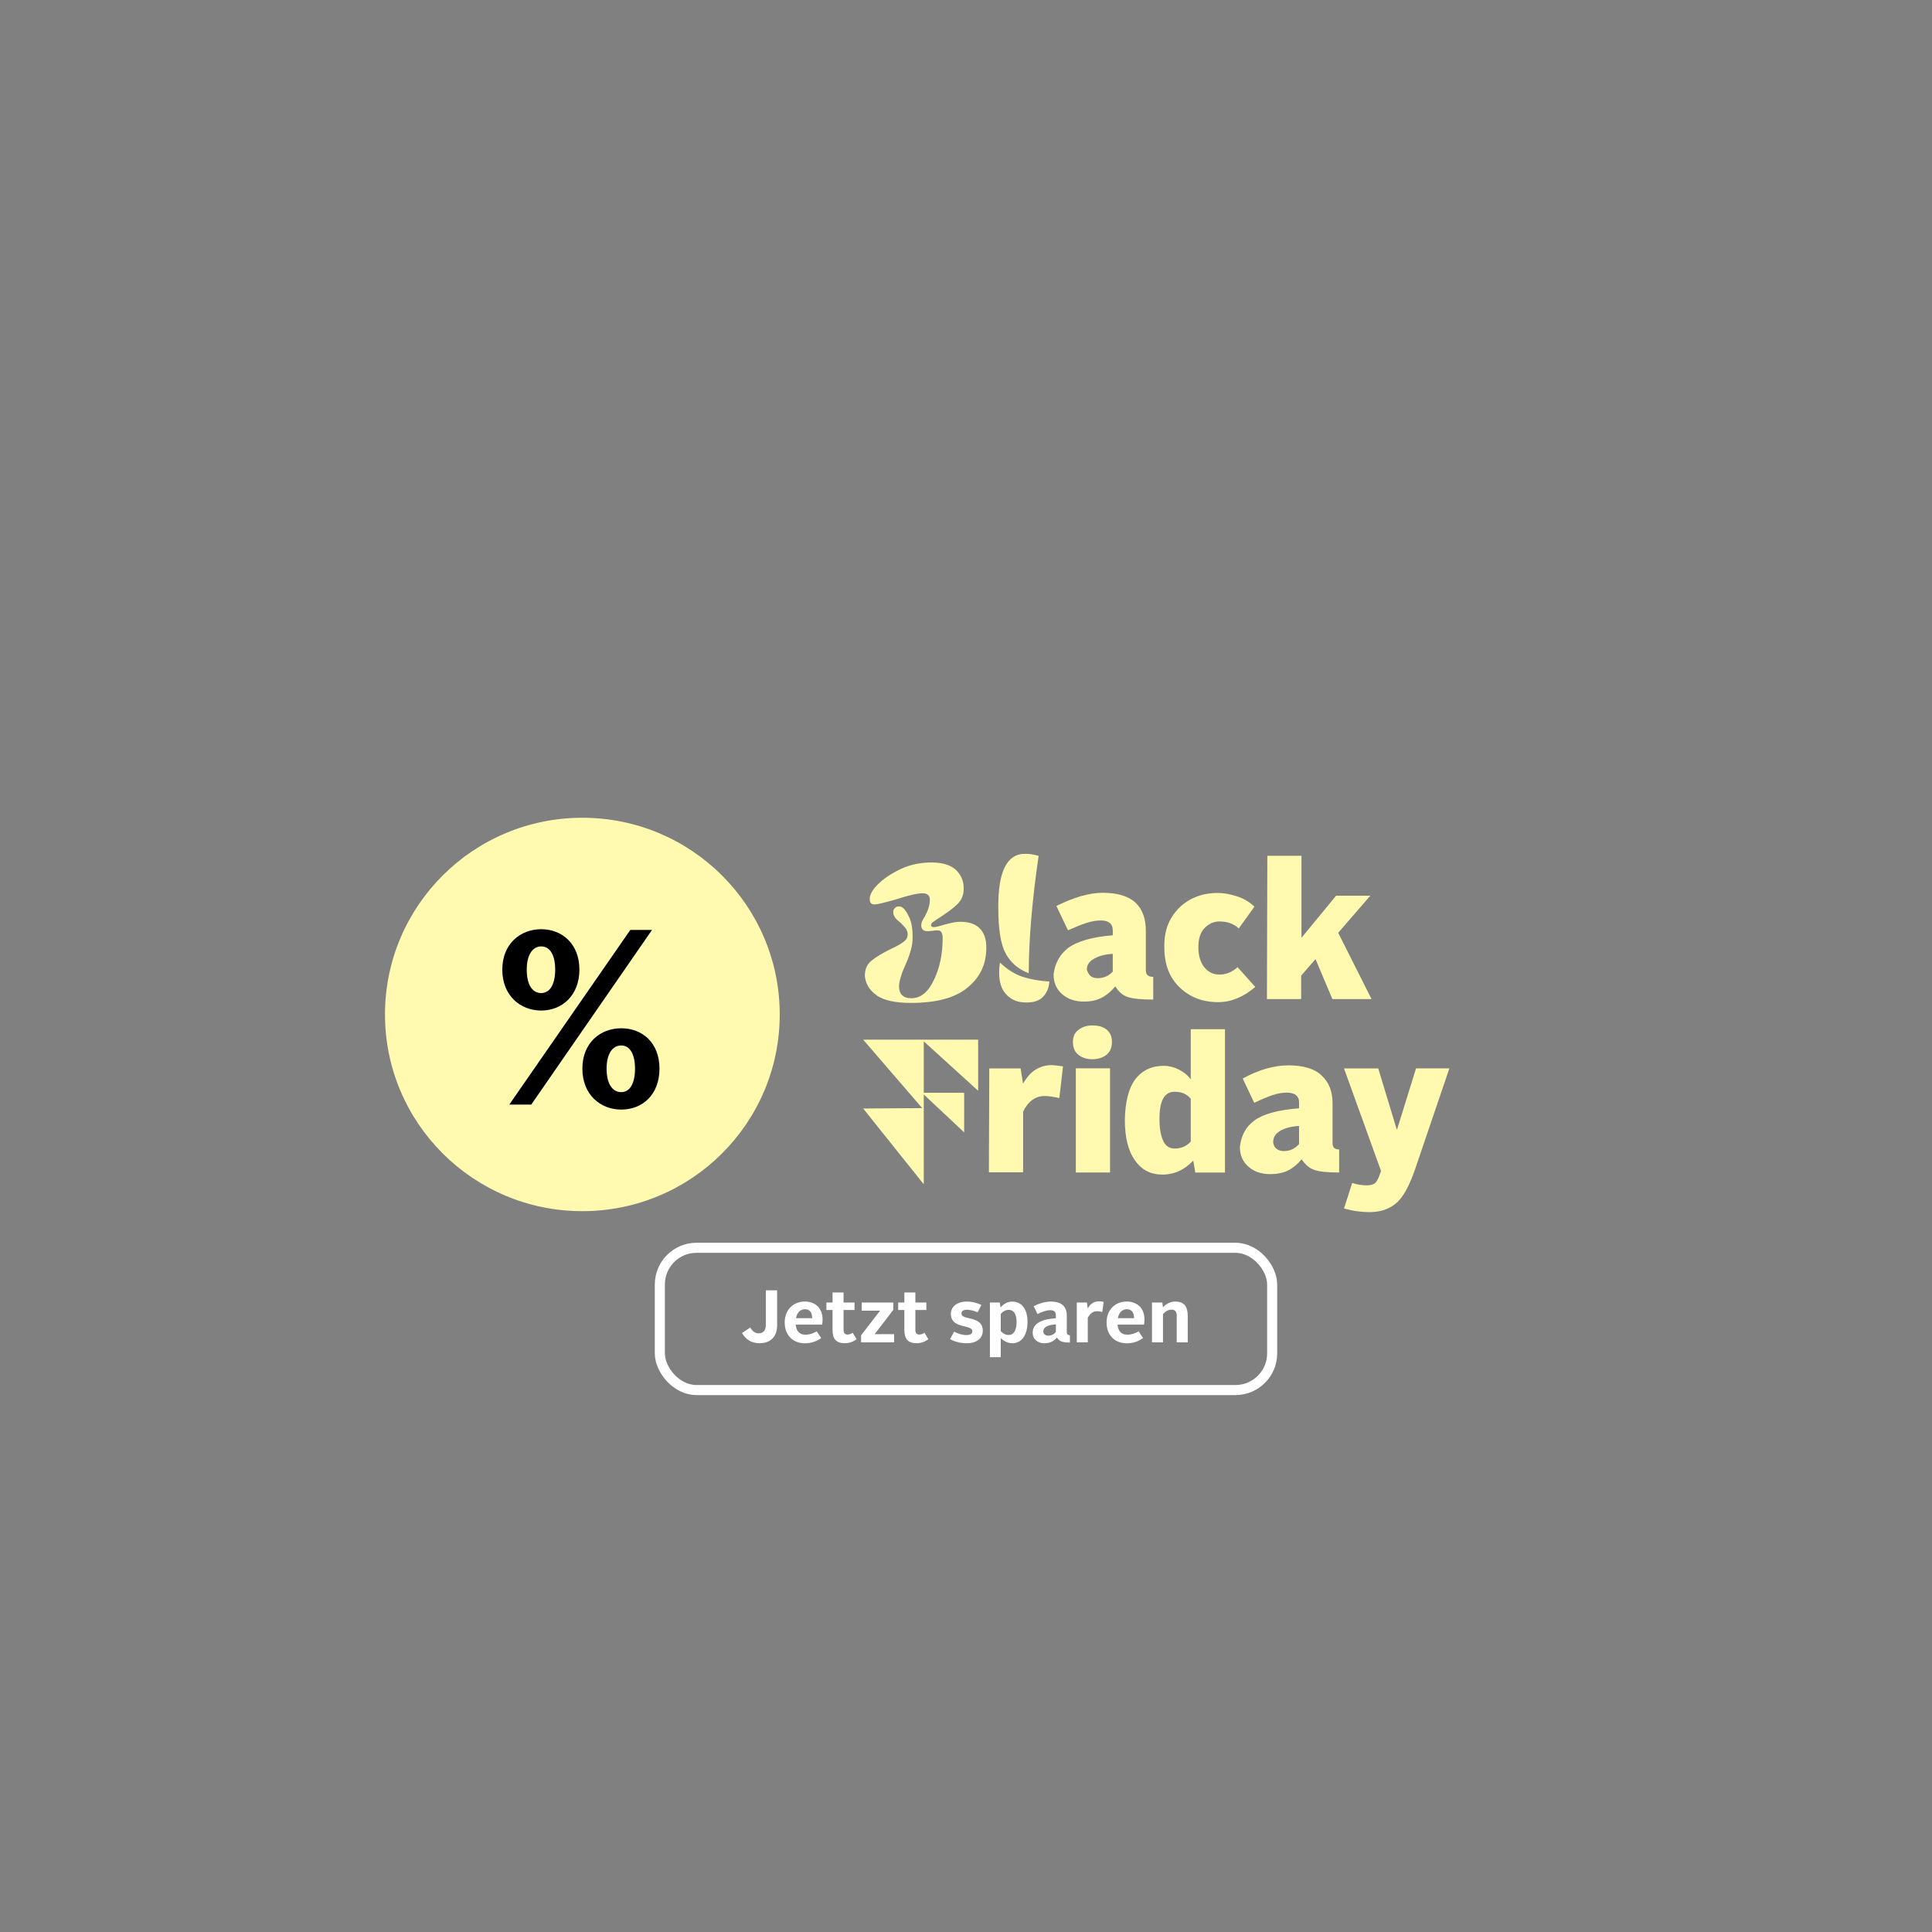 <?xml version="1.0" encoding="UTF-8"?>
<svg id="headline-svg" xmlns="http://www.w3.org/2000/svg" viewBox="0 0 960 960">
  <rect x="0" y="0" width="960" height="960" fill="#808080" stroke="none"/>
  <g id="teaser">
    <ellipse cx="289.37" cy="504.08" rx="98.07" ry="97.74" style="fill: #fffab0;"/>
    <path d="M249.59,481.8c0-12.89,9.05-20.08,19.34-20.08s18.97,7.19,18.97,20.08-8.68,20.33-18.97,20.33-19.34-7.31-19.34-20.33Zm63.6-19.72h10.79l-60,86.78h-10.91l60.13-86.78Zm-37.32,19.72c0-7.07-2.48-11.53-6.94-11.53s-7.19,4.46-7.19,11.53,2.48,11.65,7.19,11.65c4.46,0,6.94-4.59,6.94-11.65Zm13.51,49.22c0-13.02,9.05-20.08,19.34-20.08s18.97,7.07,18.97,20.08-8.55,20.33-18.97,20.33-19.34-7.44-19.34-20.33Zm26.16,0c0-7.07-2.48-11.53-6.82-11.53-4.59,0-7.31,4.46-7.31,11.53s2.6,11.65,7.31,11.65c4.34,0,6.82-4.46,6.82-11.65Z"/>
  </g>
  <g id="center-logo">
    <g id="friday-center">
      <path id="friday" d="M458.2,550.57l-29.28-33.96h57.11v25.38l-27.02-24.56v25.58h20.08v19.65l-20.08-18.83v44.64l-30.1-37.66,29.28-.2h0v-.03Zm33.37-19.68h15.56l1.21,7.56c2.06-3.47,4.09-5.73,6.55-7.14s4.91-2.06,7.79-2.06c.62,0,2.46,.2,5.53,.62l-1.83,15.75c-2.88-.62-5.34-1.02-7.37-1.02-4.49,0-8.19,2.65-10.64,7.79v30.1h-17l.2-51.58h0v-.03Zm44.21-19.09c1.83-1.44,4.09-2.26,6.94-2.26,3.08,0,5.34,.62,7.14,2.06s2.65,3.47,2.65,6.12-.82,4.91-2.65,6.35-4.09,2.26-7.14,2.26c-2.88,0-5.14-.82-6.94-2.26-1.83-1.44-2.65-3.67-2.65-6.35,0-2.46,.82-4.49,2.65-5.93h0Zm-1.21,19.03h17v51.78h-17v-51.78Zm29.47,5.53c3.47-4.49,8.19-6.75,14.15-6.75,2.65,0,5.14,.62,7.56,1.83,2.42,1.21,4.49,2.88,5.93,4.91v-24.95h17v71.23h-14.74l-1.02-5.93c-4.29,4.49-9.2,6.94-15.36,6.94-5.73,0-10.22-2.26-13.49-6.94-3.47-4.72-5.14-11.46-5.14-20.27,.2-9.01,1.83-15.56,5.14-20.08h-.03Zm13.92,30.49c1.21,2.65,3.27,3.86,5.73,3.86,3.27,0,5.93-1.21,7.99-3.47v-21.29c-2.06-2.46-4.72-3.47-7.99-3.47-5.14,0-7.56,4.49-7.56,13.49,0,4.72,.62,8.19,1.83,10.84h0v.03Zm45.23-10.02c4.49-3.27,11.89-5.34,22.3-6.12v-2.88c0-3.27-2.06-4.91-6.12-4.91-2.26,0-4.49,.39-6.94,1.21-2.46,.82-5.53,2.06-9.2,3.86l-5.73-12.08c7.79-4.29,15.56-6.55,22.73-6.55s13.1,1.64,16.57,5.14c3.67,3.47,5.34,7.99,5.34,13.72v19.85c0,2.06,1.02,3.08,3.27,3.08v11.46c-5.53,0-9.63-.39-12.08-1.21-2.65-.82-4.72-2.65-6.55-5.34-2.06,2.46-4.29,4.29-6.75,5.53s-5.53,1.83-8.81,1.83c-4.49,0-7.99-1.21-10.84-3.67s-4.29-5.73-4.29-9.82c.62-5.34,2.65-9.82,7.14-13.1h-.03Zm11.07,13.92c.82,.82,2.26,1.21,3.67,1.21,3.08,0,5.53-1.21,7.56-3.47v-9.01c-3.86,.2-6.94,1.02-9.4,2.46s-3.47,3.27-3.47,5.73c.2,1.21,.62,2.46,1.64,3.08h0Zm50.56-39.89l9.2,30.29h.2l9.4-30.29h16.57l-17.19,50.56c-2.88,8.19-5.93,13.72-9.4,16.57-3.47,2.85-7.79,4.29-13.1,4.29-4.29,0-8.61-.62-12.67-1.83l4.09-12.67c2.26,.82,4.72,1.21,7.37,1.21,1.64,0,3.08-.39,3.86-1.02,.79-.62,1.64-2.06,2.26-3.86l.82-2.26-18.4-50.96h16.96l.03-.03Z" style="fill: #fffab0;"/>
    </g>
    <g id="black-center">
      <path id="black" d="M435.66,494.67c3.67,2.46,9.4,3.67,17,3.67,12.48,0,21.88-2.46,28.03-7.56,6.35-5.14,9.4-11.66,9.4-19.85,0-4.29-1.02-7.37-3.27-9.63-2.26-2.26-5.53-3.27-9.63-3.27-1.44,0-3.08,.2-4.72,.62-1.64,.43-2.65,.62-3.27,.82-2.65,.82-4.29,1.21-5.34,1.21-.82,0-1.21-.39-1.21-1.02s.39-1.21,1.44-1.83c.82-.62,2.06-1.44,3.08-2.06,3.67-2.46,6.55-4.49,8.61-6.55s3.08-4.49,3.08-7.79c0-3.86-1.44-6.94-4.09-9.4-2.65-2.26-6.55-3.47-11.89-3.47s-10.64,1.02-15.36,3.27c-4.72,2.26-8.38,4.72-11.27,7.56s-4.09,5.34-4.09,7.37c0,1.83,.82,2.65,2.46,2.65,1.21,0,4.72-.82,10.45-2.46,6.35-2.06,10.64-3.08,13.3-3.08,2.46,0,3.67,1.02,3.67,3.27,0,2.46-.82,5.14-2.46,8.19-1.21,1.83-1.83,3.27-1.83,4.29,0,2.06,1.02,3.08,3.08,3.08,1.02,0,2.06-.2,2.65-.2,.82-.2,1.64-.2,2.46-.2,1.64,0,2.46,1.21,2.46,3.86,0,7.79-1.44,14.74-4.29,20.66-2.88,6.12-6.55,9.2-11.27,9.2-4.09,0-6.12-2.06-6.12-5.93,0-1.44,.39-3.08,1.02-5.14s1.44-3.86,2.26-5.73c1.21-2.65,2.06-5.14,2.65-7.37,.62-2.06,.82-4.29,.82-6.35,0-4.49-.62-7.99-2.26-10.84-1.44-2.88-2.88-4.29-4.49-4.29-.82,0-1.44,.2-2.06,.82s-.82,1.21-.82,2.06c0,1.64,1.02,3.27,3.27,4.91,1.21,1.21,2.26,2.26,2.88,3.08s1.02,1.83,1.02,3.08c0,1.44-.62,2.65-2.06,3.67-1.21,1.02-3.47,2.26-6.55,3.67-4.09,2.06-7.14,3.86-9.4,5.73-2.26,1.87-3.27,4.29-3.27,7.56,.39,3.86,2.26,7.14,5.93,9.63h.07v.03l-.03,.03Zm73.88-70.41c2.46,0,4.49,.39,6.55,1.02-3.27,22.3-4.91,41.95-4.91,58.33-5.34-2.06-9.01-5.34-11.46-9.82-2.46-4.49-3.67-12.08-3.67-22.5-.2-18.21,4.29-27.21,13.49-27.02h0Zm-1.21,61.17c3.86,1.21,8.38,2.06,13.1,2.26-.2,3.08-1.21,5.53-3.08,7.56s-4.72,2.88-8.38,2.88c-4.09,0-7.37-1.21-9.82-3.86-2.46-2.46-3.67-6.12-3.67-10.84,0-2.26,.2-3.86,.39-5.14,3.67,3.47,7.56,5.93,11.46,7.14h0Zm22.3-14.34c4.49-3.27,11.89-5.53,22.3-6.35v-2.46c0-3.27-2.06-4.91-5.93-4.91-2.26,0-4.49,.39-7.14,1.21-2.46,.82-5.53,2.06-9.2,3.67l-5.73-12.08c8.61-4.29,16.37-6.55,22.92-6.55,7.37,0,12.87,1.64,16.37,4.91,3.5,3.27,5.14,7.99,5.14,14.15v19.45c0,2.26,1.21,3.27,3.67,3.27v11.27c-5.73,0-10.02-.39-12.48-1.21-2.65-.82-4.72-2.65-6.35-5.34-2.26,2.65-4.49,4.49-6.94,5.73-2.46,1.24-5.34,1.83-8.61,1.83-4.49,0-7.99-1.21-10.84-3.67-2.88-2.46-4.29-5.73-4.29-9.82,.62-5.34,2.88-9.63,7.14-13.1h-.03Zm11.07,13.75c1.02,.82,2.26,1.21,3.67,1.21,2.88,0,5.53-1.02,7.56-3.27v-8.81c-3.86,.2-6.94,1.02-9.4,2.46s-3.47,3.08-3.47,5.34c.2,1.02,.82,2.06,1.64,3.08h0Zm44.21-33.76c5.14-4.91,11.46-7.37,19.22-7.37,3.08,0,6.12,.62,9.4,1.64s6.12,2.65,8.81,5.14l-7.79,10.84c-2.65-2.46-5.93-3.47-9.63-3.47-2.65,0-5.14,1.02-7.37,3.27-2.23,2.26-3.08,5.53-3.08,9.63s1.02,7.56,3.08,10.02c2.06,2.46,4.49,3.47,7.37,3.47,3.27,0,6.35-1.21,9.01-3.67l8.81,9.82c-5.73,4.91-11.89,7.56-18.4,7.56-7.79,0-14.15-2.46-19.22-7.37-5.08-4.91-7.56-11.46-7.56-19.85-.2-8.19,2.26-14.54,7.37-19.65h0v-.03Zm43.79-25.84h17v40.74l17.19-20.89h17l-15.95,18.4,16.57,32.95h-19.45l-8.38-19.85-7.14,8.19v11.66h-17l.2-71.23h0v.03h-.03Z" style="fill: #fffab0;"/>
    </g>
  </g>
  <g id="button">
    <g>
      <path d="M368.68,662.39l4.14-2.77c.89,1.62,2.18,2.92,4.14,2.92,2.25,0,3.58-1.55,3.58-4.06v-17.32h5.61v17.39c0,5.83-3.51,8.9-8.79,8.9-3.95,0-6.79-1.88-8.68-5.06Z" style="fill: #fff;"/>
      <path d="M389.91,657.11c0-6.35,4.39-10.38,9.93-10.38s8.9,3.54,8.9,8.9c0,.85-.11,1.88-.22,2.58h-13.15c.33,3.32,1.92,4.99,4.91,4.99,1.99,0,3.88-.67,5.54-1.66l2.22,3.32c-2.36,1.74-5.13,2.62-8.12,2.62-5.76,0-10.01-3.88-10.01-10.38Zm5.61-2.1h8.05c0-2.55-1-4.47-3.62-4.47-2.1,0-3.91,1.51-4.43,4.47Z" style="fill: #fff;"/>
      <path d="M413.69,660.84v-9.9h-3.06v-3.73h3.06v-4.98h5.47v4.98h5.46v3.73h-5.46v9.79c0,1.59,.59,2.4,1.96,2.4,.96,0,1.88-.37,2.58-.89l1.92,3.21c-1.59,1.22-3.62,1.99-5.8,1.99-4.25,0-6.13-2.07-6.13-6.61Z" style="fill: #fff;"/>
      <path d="M427.88,663.49l9.42-12.22h-9.12v-4.06h15.69v3.66l-9.27,12.07h9.67v4.06h-16.4v-3.51Z" style="fill: #fff;"/>
      <path d="M449.37,660.84v-9.9h-3.06v-3.73h3.06v-4.98h5.47v4.98h5.46v3.73h-5.46v9.79c0,1.59,.59,2.4,1.96,2.4,.96,0,1.88-.37,2.58-.89l1.92,3.21c-1.59,1.22-3.62,1.99-5.8,1.99-4.25,0-6.13-2.07-6.13-6.61Z" style="fill: #fff;"/>
      <path d="M472.08,665.41l2.03-3.73c1.85,1,4.03,1.7,6.06,1.7s2.99-.7,2.99-1.88c0-1.48-1.74-1.88-3.8-2.4-2.99-.7-6.87-1.7-6.87-6.2,0-4.02,3.62-6.17,7.9-6.17,2.14,0,4.54,.44,7.27,1.7l-1.88,3.66c-1.85-.89-4.03-1.29-5.32-1.29-1.81,0-2.73,.74-2.73,1.88,0,1.44,1.7,1.85,3.73,2.33,2.99,.7,6.87,1.62,6.87,6.17,0,4.03-3.29,6.28-8.05,6.28-3.03,0-5.83-.78-8.2-2.03Z" style="fill: #fff;"/>
      <path d="M491.88,647.21h4.88l.44,2.47c1.44-1.77,3.4-2.92,5.72-2.92,4.58,0,7.64,3.43,7.64,10.12s-3.07,10.56-7.42,10.56c-2.47,0-4.36-1.07-5.87-2.58v9.53h-5.39v-27.18Zm13.26,9.71c0-3.8-1.33-6.06-3.91-6.06-1.59,0-2.88,.81-3.95,1.99v8.57c1.11,1.26,2.44,1.92,3.95,1.92,2.62,0,3.91-2.66,3.91-6.42Z" style="fill: #fff;"/>
      <path d="M513.13,662.28c0-4.21,3.51-6.68,11.52-7.27v-1.59c0-1.51-.89-2.4-2.77-2.4s-3.84,.7-6.35,1.92l-1.92-3.91c2.73-1.37,5.8-2.29,8.53-2.29,5.69,0,7.94,2.81,7.94,6.87v8.38c0,1.03,.59,1.48,1.55,1.48v3.62c-3.69,0-5.32-.55-6.39-2.51-1.62,1.85-3.47,2.88-6.28,2.88-3.4,0-5.83-2.07-5.83-5.17Zm11.52-.41v-3.8c-3.21,.18-6.24,1.07-6.24,3.51,0,1.26,1,2.11,2.47,2.11,1.62,0,2.99-.81,3.77-1.81Z" style="fill: #fff;"/>
      <path d="M535.04,647.21h5.06l.37,2.95c1.51-2.7,3.51-3.54,5.69-3.54,.81,0,1.59,.15,2.25,.3l-.7,5.02c-.66-.22-1.55-.41-2.58-.41-2.03,0-3.47,1.15-4.62,3.29v12.19h-5.46v-19.79Z" style="fill: #fff;"/>
      <path d="M549.85,657.11c0-6.35,4.39-10.38,9.93-10.38s8.9,3.54,8.9,8.9c0,.85-.11,1.88-.22,2.58h-13.15c.33,3.32,1.92,4.99,4.91,4.99,1.99,0,3.88-.67,5.54-1.66l2.22,3.32c-2.36,1.74-5.13,2.62-8.12,2.62-5.76,0-10.01-3.88-10.01-10.38Zm5.61-2.1h8.05c0-2.55-1-4.47-3.62-4.47-2.1,0-3.91,1.51-4.43,4.47Z" style="fill: #fff;"/>
      <path d="M572.41,647.21h5.17l.26,2.36c1.51-1.55,3.62-2.84,6.17-2.84,4.47,0,6.17,2.62,6.17,7.09v13.18h-5.47v-13.33c0-1.74-.7-2.92-2.62-2.92-1.59,0-3.07,.85-4.21,2.29v13.96h-5.46v-19.79Z" style="fill: #fff;"/>
    </g>
    <rect x="327.87" y="620.02" width="304.26" height="70.69" rx="18.23" ry="18.23" style="fill: none; stroke: #fff; stroke-miterlimit: 10; stroke-width: 5px;"/>
  </g>
</svg>